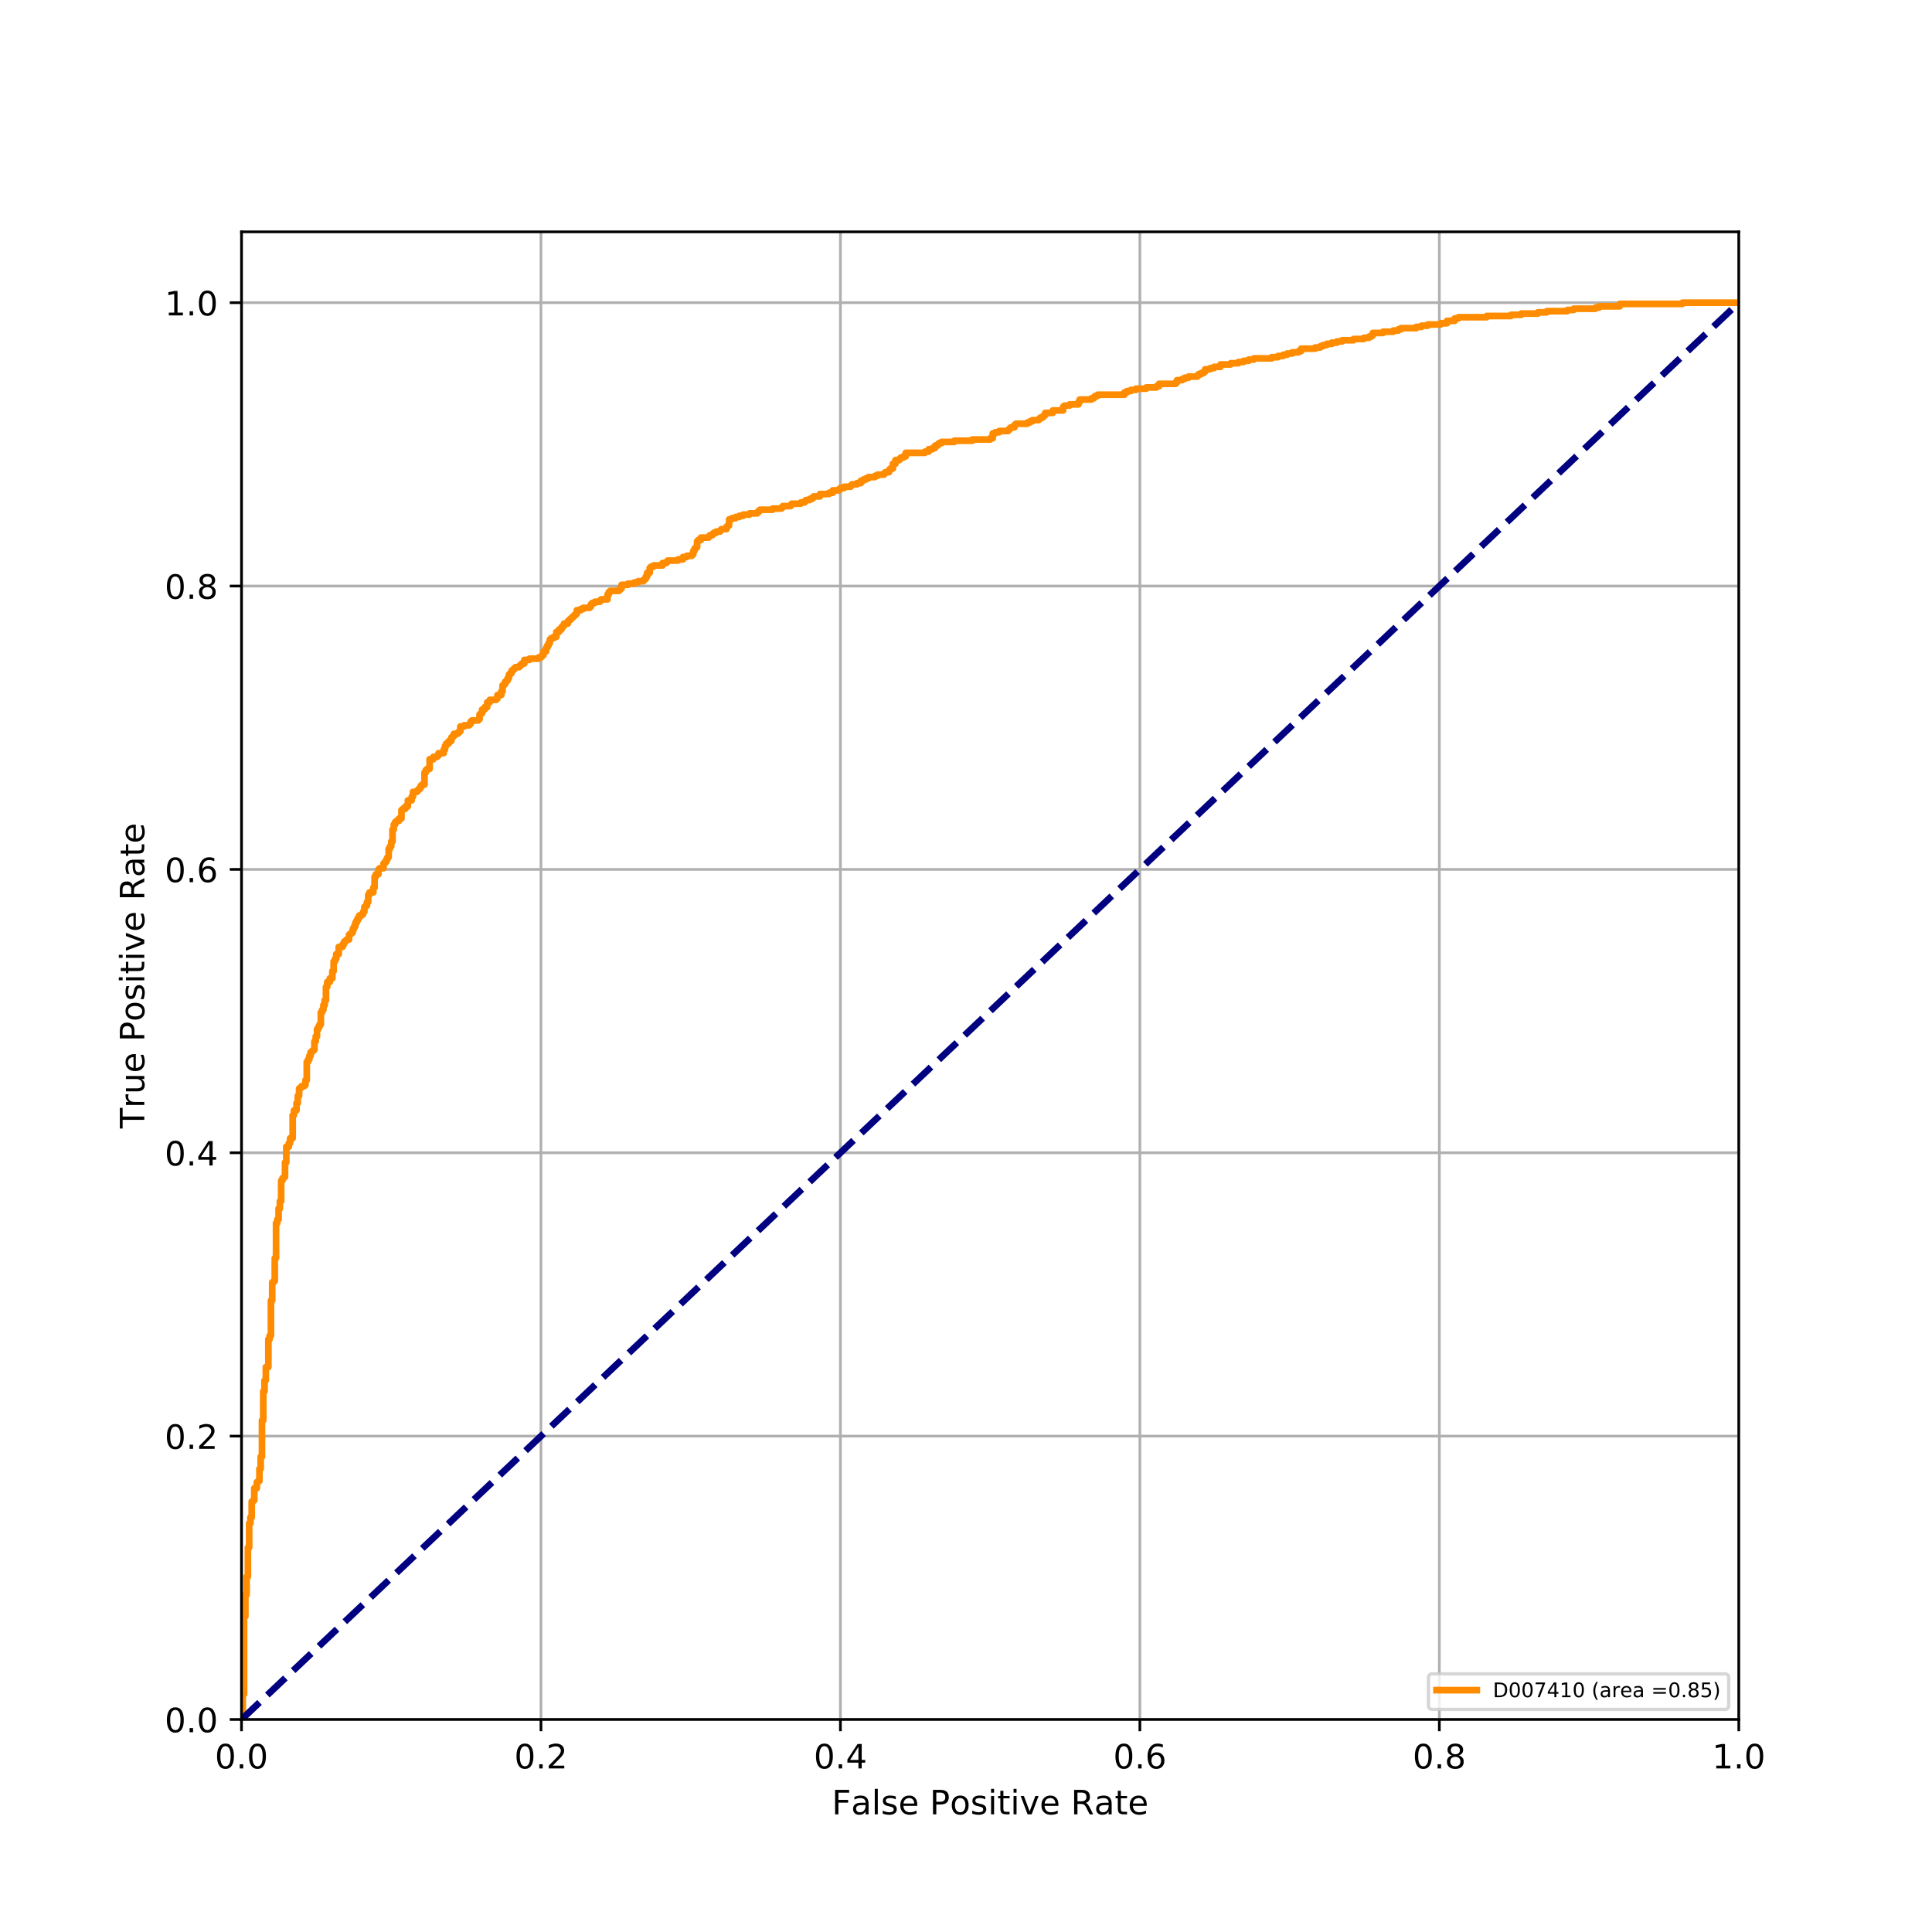 <?xml version="1.0" encoding="utf-8" standalone="no"?>
<!DOCTYPE svg PUBLIC "-//W3C//DTD SVG 1.1//EN"
  "http://www.w3.org/Graphics/SVG/1.1/DTD/svg11.dtd">
<!-- Created with matplotlib (https://matplotlib.org/) -->
<svg height="576pt" version="1.1" viewBox="0 0 576 576" width="576pt" xmlns="http://www.w3.org/2000/svg" xmlns:xlink="http://www.w3.org/1999/xlink">
 <defs>
  <style type="text/css">
*{stroke-linecap:butt;stroke-linejoin:round;}
  </style>
 </defs>
 <g id="figure_1">
  <g id="patch_1">
   <path d="M 0 576 
L 576 576 
L 576 0 
L 0 0 
z
" style="fill:#ffffff;"/>
  </g>
  <g id="axes_1">
   <g id="patch_2">
    <path d="M 72 512.64 
L 518.4 512.64 
L 518.4 69.12 
L 72 69.12 
z
" style="fill:#ffffff;"/>
   </g>
   <g id="matplotlib.axis_1">
    <g id="xtick_1">
     <g id="line2d_1">
      <path clip-path="url(#pf4ed989580)" d="M 72 512.64 
L 72 69.12 
" style="fill:none;stroke:#b0b0b0;stroke-linecap:square;stroke-width:0.8;"/>
     </g>
     <g id="line2d_2">
      <defs>
       <path d="M 0 0 
L 0 3.5 
" id="md2795d9549" style="stroke:#000000;stroke-width:0.8;"/>
      </defs>
      <g>
       <use style="stroke:#000000;stroke-width:0.8;" x="72" xlink:href="#md2795d9549" y="512.64"/>
      </g>
     </g>
     <g id="text_1">
      <!-- 0.0 -->
      <defs>
       <path d="M 31.781 66.406 
Q 24.172 66.406 20.328 58.906 
Q 16.5 51.422 16.5 36.375 
Q 16.5 21.391 20.328 13.891 
Q 24.172 6.391 31.781 6.391 
Q 39.453 6.391 43.281 13.891 
Q 47.125 21.391 47.125 36.375 
Q 47.125 51.422 43.281 58.906 
Q 39.453 66.406 31.781 66.406 
z
M 31.781 74.219 
Q 44.047 74.219 50.516 64.516 
Q 56.984 54.828 56.984 36.375 
Q 56.984 17.969 50.516 8.266 
Q 44.047 -1.422 31.781 -1.422 
Q 19.531 -1.422 13.062 8.266 
Q 6.594 17.969 6.594 36.375 
Q 6.594 54.828 13.062 64.516 
Q 19.531 74.219 31.781 74.219 
z
" id="DejaVuSans-48"/>
       <path d="M 10.688 12.406 
L 21 12.406 
L 21 0 
L 10.688 0 
z
" id="DejaVuSans-46"/>
      </defs>
      <g transform="translate(64.048 527.238)scale(0.1 -0.1)">
       <use xlink:href="#DejaVuSans-48"/>
       <use x="63.623" xlink:href="#DejaVuSans-46"/>
       <use x="95.41" xlink:href="#DejaVuSans-48"/>
      </g>
     </g>
    </g>
    <g id="xtick_2">
     <g id="line2d_3">
      <path clip-path="url(#pf4ed989580)" d="M 161.28 512.64 
L 161.28 69.12 
" style="fill:none;stroke:#b0b0b0;stroke-linecap:square;stroke-width:0.8;"/>
     </g>
     <g id="line2d_4">
      <g>
       <use style="stroke:#000000;stroke-width:0.8;" x="161.28" xlink:href="#md2795d9549" y="512.64"/>
      </g>
     </g>
     <g id="text_2">
      <!-- 0.2 -->
      <defs>
       <path d="M 19.188 8.297 
L 53.609 8.297 
L 53.609 0 
L 7.328 0 
L 7.328 8.297 
Q 12.938 14.109 22.625 23.891 
Q 32.328 33.688 34.812 36.531 
Q 39.547 41.844 41.422 45.531 
Q 43.312 49.219 43.312 52.781 
Q 43.312 58.594 39.234 62.25 
Q 35.156 65.922 28.609 65.922 
Q 23.969 65.922 18.812 64.312 
Q 13.672 62.703 7.812 59.422 
L 7.812 69.391 
Q 13.766 71.781 18.938 73 
Q 24.125 74.219 28.422 74.219 
Q 39.75 74.219 46.484 68.547 
Q 53.219 62.891 53.219 53.422 
Q 53.219 48.922 51.531 44.891 
Q 49.859 40.875 45.406 35.406 
Q 44.188 33.984 37.641 27.219 
Q 31.109 20.453 19.188 8.297 
z
" id="DejaVuSans-50"/>
      </defs>
      <g transform="translate(153.328 527.238)scale(0.1 -0.1)">
       <use xlink:href="#DejaVuSans-48"/>
       <use x="63.623" xlink:href="#DejaVuSans-46"/>
       <use x="95.41" xlink:href="#DejaVuSans-50"/>
      </g>
     </g>
    </g>
    <g id="xtick_3">
     <g id="line2d_5">
      <path clip-path="url(#pf4ed989580)" d="M 250.56 512.64 
L 250.56 69.12 
" style="fill:none;stroke:#b0b0b0;stroke-linecap:square;stroke-width:0.8;"/>
     </g>
     <g id="line2d_6">
      <g>
       <use style="stroke:#000000;stroke-width:0.8;" x="250.56" xlink:href="#md2795d9549" y="512.64"/>
      </g>
     </g>
     <g id="text_3">
      <!-- 0.4 -->
      <defs>
       <path d="M 37.797 64.312 
L 12.891 25.391 
L 37.797 25.391 
z
M 35.203 72.906 
L 47.609 72.906 
L 47.609 25.391 
L 58.016 25.391 
L 58.016 17.188 
L 47.609 17.188 
L 47.609 0 
L 37.797 0 
L 37.797 17.188 
L 4.891 17.188 
L 4.891 26.703 
z
" id="DejaVuSans-52"/>
      </defs>
      <g transform="translate(242.608 527.238)scale(0.1 -0.1)">
       <use xlink:href="#DejaVuSans-48"/>
       <use x="63.623" xlink:href="#DejaVuSans-46"/>
       <use x="95.41" xlink:href="#DejaVuSans-52"/>
      </g>
     </g>
    </g>
    <g id="xtick_4">
     <g id="line2d_7">
      <path clip-path="url(#pf4ed989580)" d="M 339.84 512.64 
L 339.84 69.12 
" style="fill:none;stroke:#b0b0b0;stroke-linecap:square;stroke-width:0.8;"/>
     </g>
     <g id="line2d_8">
      <g>
       <use style="stroke:#000000;stroke-width:0.8;" x="339.84" xlink:href="#md2795d9549" y="512.64"/>
      </g>
     </g>
     <g id="text_4">
      <!-- 0.6 -->
      <defs>
       <path d="M 33.016 40.375 
Q 26.375 40.375 22.484 35.828 
Q 18.609 31.297 18.609 23.391 
Q 18.609 15.531 22.484 10.953 
Q 26.375 6.391 33.016 6.391 
Q 39.656 6.391 43.531 10.953 
Q 47.406 15.531 47.406 23.391 
Q 47.406 31.297 43.531 35.828 
Q 39.656 40.375 33.016 40.375 
z
M 52.594 71.297 
L 52.594 62.312 
Q 48.875 64.062 45.094 64.984 
Q 41.312 65.922 37.594 65.922 
Q 27.828 65.922 22.672 59.328 
Q 17.531 52.734 16.797 39.406 
Q 19.672 43.656 24.016 45.922 
Q 28.375 48.188 33.594 48.188 
Q 44.578 48.188 50.953 41.516 
Q 57.328 34.859 57.328 23.391 
Q 57.328 12.156 50.688 5.359 
Q 44.047 -1.422 33.016 -1.422 
Q 20.359 -1.422 13.672 8.266 
Q 6.984 17.969 6.984 36.375 
Q 6.984 53.656 15.188 63.938 
Q 23.391 74.219 37.203 74.219 
Q 40.922 74.219 44.703 73.484 
Q 48.484 72.75 52.594 71.297 
z
" id="DejaVuSans-54"/>
      </defs>
      <g transform="translate(331.888 527.238)scale(0.1 -0.1)">
       <use xlink:href="#DejaVuSans-48"/>
       <use x="63.623" xlink:href="#DejaVuSans-46"/>
       <use x="95.41" xlink:href="#DejaVuSans-54"/>
      </g>
     </g>
    </g>
    <g id="xtick_5">
     <g id="line2d_9">
      <path clip-path="url(#pf4ed989580)" d="M 429.12 512.64 
L 429.12 69.12 
" style="fill:none;stroke:#b0b0b0;stroke-linecap:square;stroke-width:0.8;"/>
     </g>
     <g id="line2d_10">
      <g>
       <use style="stroke:#000000;stroke-width:0.8;" x="429.12" xlink:href="#md2795d9549" y="512.64"/>
      </g>
     </g>
     <g id="text_5">
      <!-- 0.8 -->
      <defs>
       <path d="M 31.781 34.625 
Q 24.75 34.625 20.719 30.859 
Q 16.703 27.094 16.703 20.516 
Q 16.703 13.922 20.719 10.156 
Q 24.75 6.391 31.781 6.391 
Q 38.812 6.391 42.859 10.172 
Q 46.922 13.969 46.922 20.516 
Q 46.922 27.094 42.891 30.859 
Q 38.875 34.625 31.781 34.625 
z
M 21.922 38.812 
Q 15.578 40.375 12.031 44.719 
Q 8.5 49.078 8.5 55.328 
Q 8.5 64.062 14.719 69.141 
Q 20.953 74.219 31.781 74.219 
Q 42.672 74.219 48.875 69.141 
Q 55.078 64.062 55.078 55.328 
Q 55.078 49.078 51.531 44.719 
Q 48 40.375 41.703 38.812 
Q 48.828 37.156 52.797 32.312 
Q 56.781 27.484 56.781 20.516 
Q 56.781 9.906 50.312 4.234 
Q 43.844 -1.422 31.781 -1.422 
Q 19.734 -1.422 13.25 4.234 
Q 6.781 9.906 6.781 20.516 
Q 6.781 27.484 10.781 32.312 
Q 14.797 37.156 21.922 38.812 
z
M 18.312 54.391 
Q 18.312 48.734 21.844 45.562 
Q 25.391 42.391 31.781 42.391 
Q 38.141 42.391 41.719 45.562 
Q 45.312 48.734 45.312 54.391 
Q 45.312 60.062 41.719 63.234 
Q 38.141 66.406 31.781 66.406 
Q 25.391 66.406 21.844 63.234 
Q 18.312 60.062 18.312 54.391 
z
" id="DejaVuSans-56"/>
      </defs>
      <g transform="translate(421.168 527.238)scale(0.1 -0.1)">
       <use xlink:href="#DejaVuSans-48"/>
       <use x="63.623" xlink:href="#DejaVuSans-46"/>
       <use x="95.41" xlink:href="#DejaVuSans-56"/>
      </g>
     </g>
    </g>
    <g id="xtick_6">
     <g id="line2d_11">
      <path clip-path="url(#pf4ed989580)" d="M 518.4 512.64 
L 518.4 69.12 
" style="fill:none;stroke:#b0b0b0;stroke-linecap:square;stroke-width:0.8;"/>
     </g>
     <g id="line2d_12">
      <g>
       <use style="stroke:#000000;stroke-width:0.8;" x="518.4" xlink:href="#md2795d9549" y="512.64"/>
      </g>
     </g>
     <g id="text_6">
      <!-- 1.0 -->
      <defs>
       <path d="M 12.406 8.297 
L 28.516 8.297 
L 28.516 63.922 
L 10.984 60.406 
L 10.984 69.391 
L 28.422 72.906 
L 38.281 72.906 
L 38.281 8.297 
L 54.391 8.297 
L 54.391 0 
L 12.406 0 
z
" id="DejaVuSans-49"/>
      </defs>
      <g transform="translate(510.448 527.238)scale(0.1 -0.1)">
       <use xlink:href="#DejaVuSans-49"/>
       <use x="63.623" xlink:href="#DejaVuSans-46"/>
       <use x="95.41" xlink:href="#DejaVuSans-48"/>
      </g>
     </g>
    </g>
    <g id="text_7">
     <!-- False Positive Rate -->
     <defs>
      <path d="M 9.812 72.906 
L 51.703 72.906 
L 51.703 64.594 
L 19.672 64.594 
L 19.672 43.109 
L 48.578 43.109 
L 48.578 34.812 
L 19.672 34.812 
L 19.672 0 
L 9.812 0 
z
" id="DejaVuSans-70"/>
      <path d="M 34.281 27.484 
Q 23.391 27.484 19.188 25 
Q 14.984 22.516 14.984 16.5 
Q 14.984 11.719 18.141 8.906 
Q 21.297 6.109 26.703 6.109 
Q 34.188 6.109 38.703 11.406 
Q 43.219 16.703 43.219 25.484 
L 43.219 27.484 
z
M 52.203 31.203 
L 52.203 0 
L 43.219 0 
L 43.219 8.297 
Q 40.141 3.328 35.547 0.953 
Q 30.953 -1.422 24.312 -1.422 
Q 15.922 -1.422 10.953 3.297 
Q 6 8.016 6 15.922 
Q 6 25.141 12.172 29.828 
Q 18.359 34.516 30.609 34.516 
L 43.219 34.516 
L 43.219 35.406 
Q 43.219 41.609 39.141 45 
Q 35.062 48.391 27.688 48.391 
Q 23 48.391 18.547 47.266 
Q 14.109 46.141 10.016 43.891 
L 10.016 52.203 
Q 14.938 54.109 19.578 55.047 
Q 24.219 56 28.609 56 
Q 40.484 56 46.344 49.844 
Q 52.203 43.703 52.203 31.203 
z
" id="DejaVuSans-97"/>
      <path d="M 9.422 75.984 
L 18.406 75.984 
L 18.406 0 
L 9.422 0 
z
" id="DejaVuSans-108"/>
      <path d="M 44.281 53.078 
L 44.281 44.578 
Q 40.484 46.531 36.375 47.5 
Q 32.281 48.484 27.875 48.484 
Q 21.188 48.484 17.844 46.438 
Q 14.5 44.391 14.5 40.281 
Q 14.5 37.156 16.891 35.375 
Q 19.281 33.594 26.516 31.984 
L 29.594 31.297 
Q 39.156 29.25 43.188 25.516 
Q 47.219 21.781 47.219 15.094 
Q 47.219 7.469 41.188 3.016 
Q 35.156 -1.422 24.609 -1.422 
Q 20.219 -1.422 15.453 -0.562 
Q 10.688 0.297 5.422 2 
L 5.422 11.281 
Q 10.406 8.688 15.234 7.391 
Q 20.062 6.109 24.812 6.109 
Q 31.156 6.109 34.562 8.281 
Q 37.984 10.453 37.984 14.406 
Q 37.984 18.062 35.516 20.016 
Q 33.062 21.969 24.703 23.781 
L 21.578 24.516 
Q 13.234 26.266 9.516 29.906 
Q 5.812 33.547 5.812 39.891 
Q 5.812 47.609 11.281 51.797 
Q 16.75 56 26.812 56 
Q 31.781 56 36.172 55.266 
Q 40.578 54.547 44.281 53.078 
z
" id="DejaVuSans-115"/>
      <path d="M 56.203 29.594 
L 56.203 25.203 
L 14.891 25.203 
Q 15.484 15.922 20.484 11.062 
Q 25.484 6.203 34.422 6.203 
Q 39.594 6.203 44.453 7.469 
Q 49.312 8.734 54.109 11.281 
L 54.109 2.781 
Q 49.266 0.734 44.188 -0.344 
Q 39.109 -1.422 33.891 -1.422 
Q 20.797 -1.422 13.156 6.188 
Q 5.516 13.812 5.516 26.812 
Q 5.516 40.234 12.766 48.109 
Q 20.016 56 32.328 56 
Q 43.359 56 49.781 48.891 
Q 56.203 41.797 56.203 29.594 
z
M 47.219 32.234 
Q 47.125 39.594 43.094 43.984 
Q 39.062 48.391 32.422 48.391 
Q 24.906 48.391 20.391 44.141 
Q 15.875 39.891 15.188 32.172 
z
" id="DejaVuSans-101"/>
      <path id="DejaVuSans-32"/>
      <path d="M 19.672 64.797 
L 19.672 37.406 
L 32.078 37.406 
Q 38.969 37.406 42.719 40.969 
Q 46.484 44.531 46.484 51.125 
Q 46.484 57.672 42.719 61.234 
Q 38.969 64.797 32.078 64.797 
z
M 9.812 72.906 
L 32.078 72.906 
Q 44.344 72.906 50.609 67.359 
Q 56.891 61.812 56.891 51.125 
Q 56.891 40.328 50.609 34.812 
Q 44.344 29.297 32.078 29.297 
L 19.672 29.297 
L 19.672 0 
L 9.812 0 
z
" id="DejaVuSans-80"/>
      <path d="M 30.609 48.391 
Q 23.391 48.391 19.188 42.75 
Q 14.984 37.109 14.984 27.297 
Q 14.984 17.484 19.156 11.844 
Q 23.344 6.203 30.609 6.203 
Q 37.797 6.203 41.984 11.859 
Q 46.188 17.531 46.188 27.297 
Q 46.188 37.016 41.984 42.703 
Q 37.797 48.391 30.609 48.391 
z
M 30.609 56 
Q 42.328 56 49.016 48.375 
Q 55.719 40.766 55.719 27.297 
Q 55.719 13.875 49.016 6.219 
Q 42.328 -1.422 30.609 -1.422 
Q 18.844 -1.422 12.172 6.219 
Q 5.516 13.875 5.516 27.297 
Q 5.516 40.766 12.172 48.375 
Q 18.844 56 30.609 56 
z
" id="DejaVuSans-111"/>
      <path d="M 9.422 54.688 
L 18.406 54.688 
L 18.406 0 
L 9.422 0 
z
M 9.422 75.984 
L 18.406 75.984 
L 18.406 64.594 
L 9.422 64.594 
z
" id="DejaVuSans-105"/>
      <path d="M 18.312 70.219 
L 18.312 54.688 
L 36.812 54.688 
L 36.812 47.703 
L 18.312 47.703 
L 18.312 18.016 
Q 18.312 11.328 20.141 9.422 
Q 21.969 7.516 27.594 7.516 
L 36.812 7.516 
L 36.812 0 
L 27.594 0 
Q 17.188 0 13.234 3.875 
Q 9.281 7.766 9.281 18.016 
L 9.281 47.703 
L 2.688 47.703 
L 2.688 54.688 
L 9.281 54.688 
L 9.281 70.219 
z
" id="DejaVuSans-116"/>
      <path d="M 2.984 54.688 
L 12.5 54.688 
L 29.594 8.797 
L 46.688 54.688 
L 56.203 54.688 
L 35.688 0 
L 23.484 0 
z
" id="DejaVuSans-118"/>
      <path d="M 44.391 34.188 
Q 47.562 33.109 50.562 29.594 
Q 53.562 26.078 56.594 19.922 
L 66.609 0 
L 56 0 
L 46.688 18.703 
Q 43.062 26.031 39.672 28.422 
Q 36.281 30.812 30.422 30.812 
L 19.672 30.812 
L 19.672 0 
L 9.812 0 
L 9.812 72.906 
L 32.078 72.906 
Q 44.578 72.906 50.734 67.672 
Q 56.891 62.453 56.891 51.906 
Q 56.891 45.016 53.688 40.469 
Q 50.484 35.938 44.391 34.188 
z
M 19.672 64.797 
L 19.672 38.922 
L 32.078 38.922 
Q 39.203 38.922 42.844 42.219 
Q 46.484 45.516 46.484 51.906 
Q 46.484 58.297 42.844 61.547 
Q 39.203 64.797 32.078 64.797 
z
" id="DejaVuSans-82"/>
     </defs>
     <g transform="translate(247.995 540.917)scale(0.1 -0.1)">
      <use xlink:href="#DejaVuSans-70"/>
      <use x="57.379" xlink:href="#DejaVuSans-97"/>
      <use x="118.658" xlink:href="#DejaVuSans-108"/>
      <use x="146.441" xlink:href="#DejaVuSans-115"/>
      <use x="198.541" xlink:href="#DejaVuSans-101"/>
      <use x="260.064" xlink:href="#DejaVuSans-32"/>
      <use x="291.852" xlink:href="#DejaVuSans-80"/>
      <use x="352.107" xlink:href="#DejaVuSans-111"/>
      <use x="413.289" xlink:href="#DejaVuSans-115"/>
      <use x="465.389" xlink:href="#DejaVuSans-105"/>
      <use x="493.172" xlink:href="#DejaVuSans-116"/>
      <use x="532.381" xlink:href="#DejaVuSans-105"/>
      <use x="560.164" xlink:href="#DejaVuSans-118"/>
      <use x="619.344" xlink:href="#DejaVuSans-101"/>
      <use x="680.867" xlink:href="#DejaVuSans-32"/>
      <use x="712.654" xlink:href="#DejaVuSans-82"/>
      <use x="782.105" xlink:href="#DejaVuSans-97"/>
      <use x="843.385" xlink:href="#DejaVuSans-116"/>
      <use x="882.594" xlink:href="#DejaVuSans-101"/>
     </g>
    </g>
   </g>
   <g id="matplotlib.axis_2">
    <g id="ytick_1">
     <g id="line2d_13">
      <path clip-path="url(#pf4ed989580)" d="M 72 512.64 
L 518.4 512.64 
" style="fill:none;stroke:#b0b0b0;stroke-linecap:square;stroke-width:0.8;"/>
     </g>
     <g id="line2d_14">
      <defs>
       <path d="M 0 0 
L -3.5 0 
" id="m879626faed" style="stroke:#000000;stroke-width:0.8;"/>
      </defs>
      <g>
       <use style="stroke:#000000;stroke-width:0.8;" x="72" xlink:href="#m879626faed" y="512.64"/>
      </g>
     </g>
     <g id="text_8">
      <!-- 0.0 -->
      <g transform="translate(49.097 516.439)scale(0.1 -0.1)">
       <use xlink:href="#DejaVuSans-48"/>
       <use x="63.623" xlink:href="#DejaVuSans-46"/>
       <use x="95.41" xlink:href="#DejaVuSans-48"/>
      </g>
     </g>
    </g>
    <g id="ytick_2">
     <g id="line2d_15">
      <path clip-path="url(#pf4ed989580)" d="M 72 428.16 
L 518.4 428.16 
" style="fill:none;stroke:#b0b0b0;stroke-linecap:square;stroke-width:0.8;"/>
     </g>
     <g id="line2d_16">
      <g>
       <use style="stroke:#000000;stroke-width:0.8;" x="72" xlink:href="#m879626faed" y="428.16"/>
      </g>
     </g>
     <g id="text_9">
      <!-- 0.2 -->
      <g transform="translate(49.097 431.959)scale(0.1 -0.1)">
       <use xlink:href="#DejaVuSans-48"/>
       <use x="63.623" xlink:href="#DejaVuSans-46"/>
       <use x="95.41" xlink:href="#DejaVuSans-50"/>
      </g>
     </g>
    </g>
    <g id="ytick_3">
     <g id="line2d_17">
      <path clip-path="url(#pf4ed989580)" d="M 72 343.68 
L 518.4 343.68 
" style="fill:none;stroke:#b0b0b0;stroke-linecap:square;stroke-width:0.8;"/>
     </g>
     <g id="line2d_18">
      <g>
       <use style="stroke:#000000;stroke-width:0.8;" x="72" xlink:href="#m879626faed" y="343.68"/>
      </g>
     </g>
     <g id="text_10">
      <!-- 0.4 -->
      <g transform="translate(49.097 347.479)scale(0.1 -0.1)">
       <use xlink:href="#DejaVuSans-48"/>
       <use x="63.623" xlink:href="#DejaVuSans-46"/>
       <use x="95.41" xlink:href="#DejaVuSans-52"/>
      </g>
     </g>
    </g>
    <g id="ytick_4">
     <g id="line2d_19">
      <path clip-path="url(#pf4ed989580)" d="M 72 259.2 
L 518.4 259.2 
" style="fill:none;stroke:#b0b0b0;stroke-linecap:square;stroke-width:0.8;"/>
     </g>
     <g id="line2d_20">
      <g>
       <use style="stroke:#000000;stroke-width:0.8;" x="72" xlink:href="#m879626faed" y="259.2"/>
      </g>
     </g>
     <g id="text_11">
      <!-- 0.6 -->
      <g transform="translate(49.097 262.999)scale(0.1 -0.1)">
       <use xlink:href="#DejaVuSans-48"/>
       <use x="63.623" xlink:href="#DejaVuSans-46"/>
       <use x="95.41" xlink:href="#DejaVuSans-54"/>
      </g>
     </g>
    </g>
    <g id="ytick_5">
     <g id="line2d_21">
      <path clip-path="url(#pf4ed989580)" d="M 72 174.72 
L 518.4 174.72 
" style="fill:none;stroke:#b0b0b0;stroke-linecap:square;stroke-width:0.8;"/>
     </g>
     <g id="line2d_22">
      <g>
       <use style="stroke:#000000;stroke-width:0.8;" x="72" xlink:href="#m879626faed" y="174.72"/>
      </g>
     </g>
     <g id="text_12">
      <!-- 0.8 -->
      <g transform="translate(49.097 178.519)scale(0.1 -0.1)">
       <use xlink:href="#DejaVuSans-48"/>
       <use x="63.623" xlink:href="#DejaVuSans-46"/>
       <use x="95.41" xlink:href="#DejaVuSans-56"/>
      </g>
     </g>
    </g>
    <g id="ytick_6">
     <g id="line2d_23">
      <path clip-path="url(#pf4ed989580)" d="M 72 90.24 
L 518.4 90.24 
" style="fill:none;stroke:#b0b0b0;stroke-linecap:square;stroke-width:0.8;"/>
     </g>
     <g id="line2d_24">
      <g>
       <use style="stroke:#000000;stroke-width:0.8;" x="72" xlink:href="#m879626faed" y="90.24"/>
      </g>
     </g>
     <g id="text_13">
      <!-- 1.0 -->
      <g transform="translate(49.097 94.039)scale(0.1 -0.1)">
       <use xlink:href="#DejaVuSans-49"/>
       <use x="63.623" xlink:href="#DejaVuSans-46"/>
       <use x="95.41" xlink:href="#DejaVuSans-48"/>
      </g>
     </g>
    </g>
    <g id="text_14">
     <!-- True Positive Rate -->
     <defs>
      <path d="M -0.297 72.906 
L 61.375 72.906 
L 61.375 64.594 
L 35.5 64.594 
L 35.5 0 
L 25.594 0 
L 25.594 64.594 
L -0.297 64.594 
z
" id="DejaVuSans-84"/>
      <path d="M 41.109 46.297 
Q 39.594 47.172 37.812 47.578 
Q 36.031 48 33.891 48 
Q 26.266 48 22.188 43.047 
Q 18.109 38.094 18.109 28.812 
L 18.109 0 
L 9.078 0 
L 9.078 54.688 
L 18.109 54.688 
L 18.109 46.188 
Q 20.953 51.172 25.484 53.578 
Q 30.031 56 36.531 56 
Q 37.453 56 38.578 55.875 
Q 39.703 55.766 41.062 55.516 
z
" id="DejaVuSans-114"/>
      <path d="M 8.5 21.578 
L 8.5 54.688 
L 17.484 54.688 
L 17.484 21.922 
Q 17.484 14.156 20.5 10.266 
Q 23.531 6.391 29.594 6.391 
Q 36.859 6.391 41.078 11.031 
Q 45.312 15.672 45.312 23.688 
L 45.312 54.688 
L 54.297 54.688 
L 54.297 0 
L 45.312 0 
L 45.312 8.406 
Q 42.047 3.422 37.719 1 
Q 33.406 -1.422 27.688 -1.422 
Q 18.266 -1.422 13.375 4.438 
Q 8.5 10.297 8.5 21.578 
z
M 31.109 56 
z
" id="DejaVuSans-117"/>
     </defs>
     <g transform="translate(43.017 336.426)rotate(-90)scale(0.1 -0.1)">
      <use xlink:href="#DejaVuSans-84"/>
      <use x="60.865" xlink:href="#DejaVuSans-114"/>
      <use x="101.979" xlink:href="#DejaVuSans-117"/>
      <use x="165.357" xlink:href="#DejaVuSans-101"/>
      <use x="226.881" xlink:href="#DejaVuSans-32"/>
      <use x="258.668" xlink:href="#DejaVuSans-80"/>
      <use x="318.924" xlink:href="#DejaVuSans-111"/>
      <use x="380.105" xlink:href="#DejaVuSans-115"/>
      <use x="432.205" xlink:href="#DejaVuSans-105"/>
      <use x="459.988" xlink:href="#DejaVuSans-116"/>
      <use x="499.197" xlink:href="#DejaVuSans-105"/>
      <use x="526.98" xlink:href="#DejaVuSans-118"/>
      <use x="586.16" xlink:href="#DejaVuSans-101"/>
      <use x="647.684" xlink:href="#DejaVuSans-32"/>
      <use x="679.471" xlink:href="#DejaVuSans-82"/>
      <use x="748.922" xlink:href="#DejaVuSans-97"/>
      <use x="810.201" xlink:href="#DejaVuSans-116"/>
      <use x="849.41" xlink:href="#DejaVuSans-101"/>
     </g>
    </g>
   </g>
   <g id="line2d_25">
    <path clip-path="url(#pf4ed989580)" d="M 72 512.64 
L 72 511.196 
L 72.382 511.196 
L 72.382 505.058 
L 72.763 505.058 
L 72.763 481.953 
L 73.145 481.953 
L 73.145 475.454 
L 73.526 475.454 
L 73.526 470.039 
L 73.908 470.039 
L 73.908 461.374 
L 74.289 461.374 
L 74.289 454.154 
L 74.671 454.154 
L 74.671 452.349 
L 75.052 452.349 
L 75.052 447.655 
L 75.434 447.655 
L 75.434 447.294 
L 75.815 447.294 
L 75.815 443.684 
L 76.578 443.684 
L 76.578 441.879 
L 76.96 441.879 
L 76.96 441.518 
L 77.342 441.518 
L 77.342 437.908 
L 77.723 437.908 
L 77.723 434.297 
L 78.105 434.297 
L 78.105 423.467 
L 78.486 423.467 
L 78.486 414.802 
L 78.868 414.802 
L 78.868 411.553 
L 79.249 411.553 
L 79.249 407.582 
L 80.012 407.582 
L 80.012 399.278 
L 80.394 399.278 
L 80.394 398.195 
L 80.775 398.195 
L 80.775 387.725 
L 81.157 387.725 
L 81.157 382.31 
L 81.538 382.31 
L 81.538 381.949 
L 81.92 381.949 
L 81.92 375.089 
L 82.302 375.089 
L 82.302 364.619 
L 82.683 364.619 
L 82.683 363.536 
L 83.065 363.536 
L 83.065 360.287 
L 83.446 360.287 
L 83.446 358.121 
L 83.828 358.121 
L 83.828 351.984 
L 84.209 351.984 
L 84.209 351.262 
L 84.591 351.262 
L 84.591 350.901 
L 84.972 350.901 
L 84.972 346.568 
L 85.354 346.568 
L 85.354 341.875 
L 86.117 341.875 
L 86.117 340.792 
L 86.498 340.792 
L 86.498 339.348 
L 87.262 339.348 
L 87.262 332.488 
L 87.643 332.488 
L 87.643 331.044 
L 88.406 331.044 
L 88.406 328.878 
L 88.788 328.878 
L 88.788 326.712 
L 89.169 326.712 
L 89.169 324.546 
L 89.551 324.546 
L 89.551 324.185 
L 89.932 324.185 
L 89.932 323.824 
L 90.695 323.824 
L 90.695 323.463 
L 91.077 323.463 
L 91.077 322.018 
L 91.458 322.018 
L 91.458 316.603 
L 91.84 316.603 
L 91.84 315.881 
L 92.222 315.881 
L 92.222 314.798 
L 92.603 314.798 
L 92.603 313.715 
L 92.985 313.715 
L 92.985 313.354 
L 93.366 313.354 
L 93.366 312.993 
L 93.748 312.993 
L 93.748 310.466 
L 94.129 310.466 
L 94.129 309.022 
L 94.511 309.022 
L 94.511 306.855 
L 94.892 306.855 
L 94.892 306.133 
L 95.274 306.133 
L 95.274 305.411 
L 95.655 305.411 
L 95.655 301.801 
L 96.037 301.801 
L 96.037 301.079 
L 96.418 301.079 
L 96.418 299.635 
L 96.8 299.635 
L 96.8 298.191 
L 97.182 298.191 
L 97.182 294.219 
L 97.563 294.219 
L 97.563 292.775 
L 98.326 292.775 
L 98.326 291.692 
L 99.089 291.692 
L 99.089 289.526 
L 99.471 289.526 
L 99.471 286.638 
L 99.852 286.638 
L 99.852 285.916 
L 100.234 285.916 
L 100.234 284.472 
L 100.997 284.472 
L 100.997 282.306 
L 102.142 282.306 
L 102.142 281.584 
L 102.523 281.584 
L 102.523 280.862 
L 102.905 280.862 
L 102.905 280.501 
L 103.286 280.501 
L 103.286 280.139 
L 104.049 280.139 
L 104.049 278.695 
L 104.431 278.695 
L 104.431 278.334 
L 104.812 278.334 
L 104.812 277.973 
L 105.194 277.973 
L 105.194 276.89 
L 105.575 276.89 
L 105.575 276.168 
L 105.957 276.168 
L 105.957 275.085 
L 106.338 275.085 
L 106.338 274.363 
L 106.72 274.363 
L 106.72 273.641 
L 107.102 273.641 
L 107.102 272.919 
L 107.865 272.919 
L 107.865 272.558 
L 108.246 272.558 
L 108.246 271.836 
L 108.628 271.836 
L 108.628 270.392 
L 109.009 270.392 
L 109.009 270.031 
L 109.391 270.031 
L 109.391 268.948 
L 109.772 268.948 
L 109.772 266.782 
L 110.154 266.782 
L 110.154 266.059 
L 111.298 266.059 
L 111.298 264.615 
L 111.68 264.615 
L 111.68 261.366 
L 112.062 261.366 
L 112.062 260.644 
L 112.825 260.644 
L 112.825 259.2 
L 113.206 259.2 
L 113.206 258.839 
L 114.351 258.839 
L 114.351 257.395 
L 114.732 257.395 
L 114.732 257.034 
L 115.114 257.034 
L 115.114 256.312 
L 115.495 256.312 
L 115.495 255.59 
L 115.877 255.59 
L 115.877 253.063 
L 116.258 253.063 
L 116.258 252.341 
L 116.64 252.341 
L 116.64 250.896 
L 117.022 250.896 
L 117.022 247.286 
L 117.403 247.286 
L 117.403 245.842 
L 117.785 245.842 
L 117.785 245.12 
L 118.166 245.12 
L 118.166 244.759 
L 118.929 244.759 
L 118.929 244.037 
L 119.692 244.037 
L 119.692 241.51 
L 120.074 241.51 
L 120.074 241.149 
L 120.837 241.149 
L 120.837 240.427 
L 121.6 240.427 
L 121.6 238.622 
L 122.745 238.622 
L 122.745 237.538 
L 123.126 237.538 
L 123.126 236.094 
L 124.271 236.094 
L 124.271 235.733 
L 124.652 235.733 
L 124.652 235.372 
L 125.034 235.372 
L 125.034 235.011 
L 125.415 235.011 
L 125.415 234.289 
L 125.797 234.289 
L 125.797 233.928 
L 126.56 233.928 
L 126.56 230.318 
L 126.942 230.318 
L 126.942 229.596 
L 127.323 229.596 
L 127.323 229.235 
L 128.086 229.235 
L 128.086 226.347 
L 129.231 226.347 
L 129.231 225.625 
L 130.375 225.625 
L 130.375 225.264 
L 130.757 225.264 
L 130.757 224.542 
L 132.283 224.542 
L 132.283 223.458 
L 132.665 223.458 
L 132.665 222.375 
L 133.046 222.375 
L 133.046 221.653 
L 133.809 221.653 
L 133.809 220.931 
L 134.572 220.931 
L 134.572 219.848 
L 134.954 219.848 
L 134.954 219.487 
L 135.335 219.487 
L 135.335 218.765 
L 136.48 218.765 
L 136.48 218.404 
L 136.862 218.404 
L 136.862 218.043 
L 137.243 218.043 
L 137.243 216.599 
L 138.388 216.599 
L 138.388 216.238 
L 139.914 216.238 
L 139.914 215.877 
L 140.295 215.877 
L 140.295 215.155 
L 140.677 215.155 
L 140.677 214.794 
L 142.585 214.794 
L 142.585 214.433 
L 142.966 214.433 
L 142.966 212.989 
L 143.348 212.989 
L 143.348 212.628 
L 143.729 212.628 
L 143.729 211.545 
L 144.492 211.545 
L 144.492 210.823 
L 145.255 210.823 
L 145.255 209.378 
L 146.018 209.378 
L 146.018 208.656 
L 147.926 208.656 
L 147.926 208.295 
L 148.308 208.295 
L 148.308 207.212 
L 149.452 207.212 
L 149.452 206.129 
L 149.834 206.129 
L 149.834 204.324 
L 150.215 204.324 
L 150.215 203.963 
L 150.597 203.963 
L 150.597 203.241 
L 150.978 203.241 
L 150.978 202.88 
L 151.36 202.88 
L 151.36 202.158 
L 151.742 202.158 
L 151.742 201.075 
L 152.123 201.075 
L 152.123 200.714 
L 152.505 200.714 
L 152.505 199.992 
L 152.886 199.992 
L 152.886 199.631 
L 153.268 199.631 
L 153.268 199.27 
L 153.649 199.27 
L 153.649 198.909 
L 154.794 198.909 
L 154.794 198.548 
L 155.175 198.548 
L 155.175 198.187 
L 155.557 198.187 
L 155.557 197.826 
L 156.32 197.826 
L 156.32 196.743 
L 157.846 196.743 
L 157.846 196.382 
L 160.517 196.382 
L 160.517 196.021 
L 161.28 196.021 
L 161.28 195.659 
L 161.662 195.659 
L 161.662 195.298 
L 162.043 195.298 
L 162.043 194.215 
L 162.806 194.215 
L 162.806 193.132 
L 163.188 193.132 
L 163.188 192.41 
L 163.569 192.41 
L 163.569 191.688 
L 163.951 191.688 
L 163.951 190.605 
L 164.332 190.605 
L 164.332 190.244 
L 165.095 190.244 
L 165.095 189.883 
L 165.858 189.883 
L 165.858 188.439 
L 166.622 188.439 
L 166.622 187.717 
L 167.385 187.717 
L 167.385 186.995 
L 167.766 186.995 
L 167.766 186.634 
L 168.148 186.634 
L 168.148 185.912 
L 169.292 185.912 
L 169.292 185.19 
L 169.674 185.19 
L 169.674 184.829 
L 170.055 184.829 
L 170.055 184.468 
L 170.437 184.468 
L 170.437 184.107 
L 170.818 184.107 
L 170.818 183.746 
L 171.2 183.746 
L 171.2 183.385 
L 171.582 183.385 
L 171.582 183.024 
L 171.963 183.024 
L 171.963 181.941 
L 173.108 181.941 
L 173.108 181.579 
L 173.871 181.579 
L 173.871 181.218 
L 175.778 181.218 
L 175.778 180.857 
L 176.16 180.857 
L 176.16 180.135 
L 176.542 180.135 
L 176.542 179.774 
L 177.305 179.774 
L 177.305 179.413 
L 178.831 179.413 
L 178.831 179.052 
L 179.212 179.052 
L 179.212 178.691 
L 181.12 178.691 
L 181.12 177.247 
L 181.502 177.247 
L 181.502 176.525 
L 181.883 176.525 
L 181.883 176.164 
L 184.554 176.164 
L 184.554 175.803 
L 184.935 175.803 
L 184.935 175.442 
L 185.317 175.442 
L 185.317 174.359 
L 187.225 174.359 
L 187.225 173.998 
L 189.132 173.998 
L 189.132 173.637 
L 190.277 173.637 
L 190.277 173.276 
L 191.803 173.276 
L 191.803 172.915 
L 192.185 172.915 
L 192.185 172.554 
L 192.566 172.554 
L 192.566 171.832 
L 192.948 171.832 
L 192.948 170.749 
L 193.711 170.749 
L 193.711 169.305 
L 194.092 169.305 
L 194.092 168.944 
L 194.855 168.944 
L 194.855 168.583 
L 197.526 168.583 
L 197.526 167.861 
L 198.671 167.861 
L 198.671 167.499 
L 199.052 167.499 
L 199.052 167.138 
L 202.105 167.138 
L 202.105 166.777 
L 203.631 166.777 
L 203.631 166.055 
L 204.775 166.055 
L 204.775 165.694 
L 206.302 165.694 
L 206.302 165.333 
L 206.683 165.333 
L 206.683 164.25 
L 207.065 164.25 
L 207.065 163.528 
L 207.446 163.528 
L 207.446 163.167 
L 207.828 163.167 
L 207.828 161.362 
L 208.209 161.362 
L 208.209 161.001 
L 208.972 161.001 
L 208.972 160.279 
L 211.262 160.279 
L 211.262 159.918 
L 211.643 159.918 
L 211.643 159.557 
L 212.406 159.557 
L 212.406 159.196 
L 212.788 159.196 
L 212.788 158.835 
L 213.551 158.835 
L 213.551 158.474 
L 214.695 158.474 
L 214.695 158.113 
L 215.077 158.113 
L 215.077 157.752 
L 216.603 157.752 
L 216.603 157.03 
L 216.985 157.03 
L 216.985 156.669 
L 217.366 156.669 
L 217.366 154.864 
L 218.129 154.864 
L 218.129 154.503 
L 219.274 154.503 
L 219.274 154.142 
L 220.418 154.142 
L 220.418 153.781 
L 221.563 153.781 
L 221.563 153.419 
L 223.471 153.419 
L 223.471 153.058 
L 225.76 153.058 
L 225.76 152.697 
L 226.142 152.697 
L 226.142 152.336 
L 226.523 152.336 
L 226.523 151.975 
L 230.338 151.975 
L 230.338 151.614 
L 233.009 151.614 
L 233.009 151.253 
L 233.391 151.253 
L 233.391 150.892 
L 235.68 150.892 
L 235.68 150.531 
L 236.062 150.531 
L 236.062 150.17 
L 238.732 150.17 
L 238.732 149.809 
L 239.877 149.809 
L 239.877 149.448 
L 240.258 149.448 
L 240.258 149.087 
L 241.403 149.087 
L 241.403 148.726 
L 242.166 148.726 
L 242.166 148.365 
L 242.548 148.365 
L 242.548 148.004 
L 244.455 148.004 
L 244.455 147.282 
L 247.126 147.282 
L 247.126 146.921 
L 248.271 146.921 
L 248.271 146.199 
L 250.178 146.199 
L 250.178 145.838 
L 250.56 145.838 
L 250.56 145.477 
L 251.705 145.477 
L 251.705 145.116 
L 253.612 145.116 
L 253.612 144.755 
L 253.994 144.755 
L 253.994 144.394 
L 255.52 144.394 
L 255.52 144.033 
L 256.665 144.033 
L 256.665 143.311 
L 257.428 143.311 
L 257.428 142.95 
L 258.191 142.95 
L 258.191 142.589 
L 258.954 142.589 
L 258.954 142.228 
L 260.862 142.228 
L 260.862 141.867 
L 261.625 141.867 
L 261.625 141.506 
L 263.532 141.506 
L 263.532 141.145 
L 263.914 141.145 
L 263.914 140.784 
L 265.058 140.784 
L 265.058 140.062 
L 265.44 140.062 
L 265.44 139.701 
L 266.203 139.701 
L 266.203 138.256 
L 266.966 138.256 
L 266.966 137.173 
L 268.111 137.173 
L 268.111 136.812 
L 268.492 136.812 
L 268.492 136.451 
L 269.255 136.451 
L 269.255 136.09 
L 270.018 136.09 
L 270.018 135.007 
L 275.742 135.007 
L 275.742 134.646 
L 276.886 134.646 
L 276.886 133.924 
L 278.031 133.924 
L 278.031 133.563 
L 278.794 133.563 
L 278.794 132.841 
L 279.557 132.841 
L 279.557 132.48 
L 279.938 132.48 
L 279.938 132.119 
L 280.702 132.119 
L 280.702 131.758 
L 284.517 131.758 
L 284.517 131.397 
L 289.858 131.397 
L 289.858 131.036 
L 295.2 131.036 
L 295.2 130.675 
L 295.963 130.675 
L 295.963 129.231 
L 296.726 129.231 
L 296.726 128.87 
L 297.871 128.87 
L 297.871 128.509 
L 300.542 128.509 
L 300.542 128.148 
L 300.923 128.148 
L 300.923 127.787 
L 301.305 127.787 
L 301.305 127.426 
L 302.449 127.426 
L 302.449 126.704 
L 302.831 126.704 
L 302.831 126.343 
L 306.265 126.343 
L 306.265 125.982 
L 307.028 125.982 
L 307.028 125.621 
L 307.791 125.621 
L 307.791 125.259 
L 309.698 125.259 
L 309.698 124.898 
L 310.08 124.898 
L 310.08 124.537 
L 310.843 124.537 
L 310.843 124.176 
L 311.225 124.176 
L 311.225 123.815 
L 311.606 123.815 
L 311.606 123.093 
L 313.895 123.093 
L 313.895 122.371 
L 316.948 122.371 
L 316.948 121.288 
L 317.329 121.288 
L 317.329 120.927 
L 318.855 120.927 
L 318.855 120.566 
L 321.526 120.566 
L 321.526 119.844 
L 321.908 119.844 
L 321.908 119.122 
L 325.342 119.122 
L 325.342 118.761 
L 326.105 118.761 
L 326.105 118.4 
L 326.486 118.4 
L 326.486 118.039 
L 327.249 118.039 
L 327.249 117.678 
L 335.262 117.678 
L 335.262 116.956 
L 336.025 116.956 
L 336.025 116.595 
L 337.169 116.595 
L 337.169 116.234 
L 338.695 116.234 
L 338.695 115.873 
L 341.748 115.873 
L 341.748 115.512 
L 344.8 115.512 
L 344.8 115.151 
L 345.563 115.151 
L 345.563 114.429 
L 350.523 114.429 
L 350.523 114.068 
L 350.905 114.068 
L 350.905 113.346 
L 352.431 113.346 
L 352.431 112.985 
L 353.194 112.985 
L 353.194 112.624 
L 354.338 112.624 
L 354.338 112.263 
L 357.009 112.263 
L 357.009 111.902 
L 357.391 111.902 
L 357.391 111.541 
L 358.154 111.541 
L 358.154 111.179 
L 358.917 111.179 
L 358.917 110.818 
L 359.298 110.818 
L 359.298 110.096 
L 360.825 110.096 
L 360.825 109.735 
L 361.969 109.735 
L 361.969 109.374 
L 363.877 109.374 
L 363.877 108.652 
L 366.929 108.652 
L 366.929 108.291 
L 369.218 108.291 
L 369.218 107.93 
L 370.745 107.93 
L 370.745 107.569 
L 372.271 107.569 
L 372.271 107.208 
L 373.797 107.208 
L 373.797 106.847 
L 379.138 106.847 
L 379.138 106.486 
L 381.046 106.486 
L 381.046 106.125 
L 382.572 106.125 
L 382.572 105.764 
L 383.717 105.764 
L 383.717 105.403 
L 385.243 105.403 
L 385.243 105.042 
L 387.151 105.042 
L 387.151 104.681 
L 387.914 104.681 
L 387.914 103.959 
L 392.111 103.959 
L 392.111 103.598 
L 393.637 103.598 
L 393.637 103.237 
L 394.4 103.237 
L 394.4 102.876 
L 395.545 102.876 
L 395.545 102.515 
L 397.071 102.515 
L 397.071 102.154 
L 398.597 102.154 
L 398.597 101.793 
L 400.123 101.793 
L 400.123 101.432 
L 403.557 101.432 
L 403.557 101.071 
L 406.609 101.071 
L 406.609 100.71 
L 408.135 100.71 
L 408.135 100.349 
L 408.898 100.349 
L 408.898 99.988 
L 409.28 99.988 
L 409.28 99.266 
L 412.332 99.266 
L 412.332 98.905 
L 415.385 98.905 
L 415.385 98.544 
L 416.911 98.544 
L 416.911 98.183 
L 417.674 98.183 
L 417.674 97.822 
L 422.252 97.822 
L 422.252 97.461 
L 423.778 97.461 
L 423.778 97.099 
L 425.686 97.099 
L 425.686 96.738 
L 429.502 96.738 
L 429.502 96.377 
L 431.409 96.377 
L 431.409 95.655 
L 433.698 95.655 
L 433.698 94.933 
L 434.843 94.933 
L 434.843 94.572 
L 443.237 94.572 
L 443.237 94.211 
L 450.486 94.211 
L 450.486 93.85 
L 453.538 93.85 
L 453.538 93.489 
L 458.498 93.489 
L 458.498 93.128 
L 461.169 93.128 
L 461.169 92.767 
L 467.274 92.767 
L 467.274 92.406 
L 469.182 92.406 
L 469.182 92.045 
L 475.668 92.045 
L 475.668 91.684 
L 476.812 91.684 
L 476.812 91.323 
L 482.917 91.323 
L 482.917 90.601 
L 501.612 90.601 
L 501.612 90.24 
L 518.4 90.24 
L 518.4 90.24 
" style="fill:none;stroke:#ff8c00;stroke-linecap:square;stroke-width:2;"/>
   </g>
   <g id="line2d_26">
    <path clip-path="url(#pf4ed989580)" d="M 72 512.64 
L 518.4 90.24 
" style="fill:none;stroke:#000080;stroke-dasharray:7.4,3.2;stroke-dashoffset:0;stroke-width:2;"/>
   </g>
   <g id="patch_3">
    <path d="M 72 512.64 
L 72 69.12 
" style="fill:none;stroke:#000000;stroke-linecap:square;stroke-linejoin:miter;stroke-width:0.8;"/>
   </g>
   <g id="patch_4">
    <path d="M 518.4 512.64 
L 518.4 69.12 
" style="fill:none;stroke:#000000;stroke-linecap:square;stroke-linejoin:miter;stroke-width:0.8;"/>
   </g>
   <g id="patch_5">
    <path d="M 72 512.64 
L 518.4 512.64 
" style="fill:none;stroke:#000000;stroke-linecap:square;stroke-linejoin:miter;stroke-width:0.8;"/>
   </g>
   <g id="patch_6">
    <path d="M 72 69.12 
L 518.4 69.12 
" style="fill:none;stroke:#000000;stroke-linecap:square;stroke-linejoin:miter;stroke-width:0.8;"/>
   </g>
   <g id="legend_1">
    <g id="patch_7">
     <path d="M 427.082 509.64 
L 514.2 509.64 
Q 515.4 509.64 515.4 508.44 
L 515.4 500.233 
Q 515.4 499.033 514.2 499.033 
L 427.082 499.033 
Q 425.882 499.033 425.882 500.233 
L 425.882 508.44 
Q 425.882 509.64 427.082 509.64 
z
" style="fill:#ffffff;opacity:0.8;stroke:#cccccc;stroke-linejoin:miter;"/>
    </g>
    <g id="line2d_27">
     <path d="M 428.282 503.892 
L 440.282 503.892 
" style="fill:none;stroke:#ff8c00;stroke-linecap:square;stroke-width:2;"/>
    </g>
    <g id="line2d_28"/>
    <g id="text_15">
     <!-- D007410 (area =0.85) -->
     <defs>
      <path d="M 19.672 64.797 
L 19.672 8.109 
L 31.594 8.109 
Q 46.688 8.109 53.688 14.938 
Q 60.688 21.781 60.688 36.531 
Q 60.688 51.172 53.688 57.984 
Q 46.688 64.797 31.594 64.797 
z
M 9.812 72.906 
L 30.078 72.906 
Q 51.266 72.906 61.172 64.094 
Q 71.094 55.281 71.094 36.531 
Q 71.094 17.672 61.125 8.828 
Q 51.172 0 30.078 0 
L 9.812 0 
z
" id="DejaVuSans-68"/>
      <path d="M 8.203 72.906 
L 55.078 72.906 
L 55.078 68.703 
L 28.609 0 
L 18.312 0 
L 43.219 64.594 
L 8.203 64.594 
z
" id="DejaVuSans-55"/>
      <path d="M 31 75.875 
Q 24.469 64.656 21.281 53.656 
Q 18.109 42.672 18.109 31.391 
Q 18.109 20.125 21.312 9.062 
Q 24.516 -2 31 -13.188 
L 23.188 -13.188 
Q 15.875 -1.703 12.234 9.375 
Q 8.594 20.453 8.594 31.391 
Q 8.594 42.281 12.203 53.312 
Q 15.828 64.359 23.188 75.875 
z
" id="DejaVuSans-40"/>
      <path d="M 10.594 45.406 
L 73.188 45.406 
L 73.188 37.203 
L 10.594 37.203 
z
M 10.594 25.484 
L 73.188 25.484 
L 73.188 17.188 
L 10.594 17.188 
z
" id="DejaVuSans-61"/>
      <path d="M 10.797 72.906 
L 49.516 72.906 
L 49.516 64.594 
L 19.828 64.594 
L 19.828 46.734 
Q 21.969 47.469 24.109 47.828 
Q 26.266 48.188 28.422 48.188 
Q 40.625 48.188 47.75 41.5 
Q 54.891 34.812 54.891 23.391 
Q 54.891 11.625 47.562 5.094 
Q 40.234 -1.422 26.906 -1.422 
Q 22.312 -1.422 17.547 -0.641 
Q 12.797 0.141 7.719 1.703 
L 7.719 11.625 
Q 12.109 9.234 16.797 8.062 
Q 21.484 6.891 26.703 6.891 
Q 35.156 6.891 40.078 11.328 
Q 45.016 15.766 45.016 23.391 
Q 45.016 31 40.078 35.438 
Q 35.156 39.891 26.703 39.891 
Q 22.75 39.891 18.812 39.016 
Q 14.891 38.141 10.797 36.281 
z
" id="DejaVuSans-53"/>
      <path d="M 8.016 75.875 
L 15.828 75.875 
Q 23.141 64.359 26.781 53.312 
Q 30.422 42.281 30.422 31.391 
Q 30.422 20.453 26.781 9.375 
Q 23.141 -1.703 15.828 -13.188 
L 8.016 -13.188 
Q 14.5 -2 17.703 9.062 
Q 20.906 20.125 20.906 31.391 
Q 20.906 42.672 17.703 53.656 
Q 14.5 64.656 8.016 75.875 
z
" id="DejaVuSans-41"/>
     </defs>
     <g transform="translate(445.082 505.992)scale(0.06 -0.06)">
      <use xlink:href="#DejaVuSans-68"/>
      <use x="77.002" xlink:href="#DejaVuSans-48"/>
      <use x="140.625" xlink:href="#DejaVuSans-48"/>
      <use x="204.248" xlink:href="#DejaVuSans-55"/>
      <use x="267.871" xlink:href="#DejaVuSans-52"/>
      <use x="331.494" xlink:href="#DejaVuSans-49"/>
      <use x="395.117" xlink:href="#DejaVuSans-48"/>
      <use x="458.74" xlink:href="#DejaVuSans-32"/>
      <use x="490.527" xlink:href="#DejaVuSans-40"/>
      <use x="529.541" xlink:href="#DejaVuSans-97"/>
      <use x="590.82" xlink:href="#DejaVuSans-114"/>
      <use x="631.902" xlink:href="#DejaVuSans-101"/>
      <use x="693.426" xlink:href="#DejaVuSans-97"/>
      <use x="754.705" xlink:href="#DejaVuSans-32"/>
      <use x="786.492" xlink:href="#DejaVuSans-61"/>
      <use x="870.281" xlink:href="#DejaVuSans-48"/>
      <use x="933.904" xlink:href="#DejaVuSans-46"/>
      <use x="965.691" xlink:href="#DejaVuSans-56"/>
      <use x="1029.314" xlink:href="#DejaVuSans-53"/>
      <use x="1092.938" xlink:href="#DejaVuSans-41"/>
     </g>
    </g>
   </g>
  </g>
 </g>
 <defs>
  <clipPath id="pf4ed989580">
   <rect height="443.52" width="446.4" x="72" y="69.12"/>
  </clipPath>
 </defs>
</svg>
